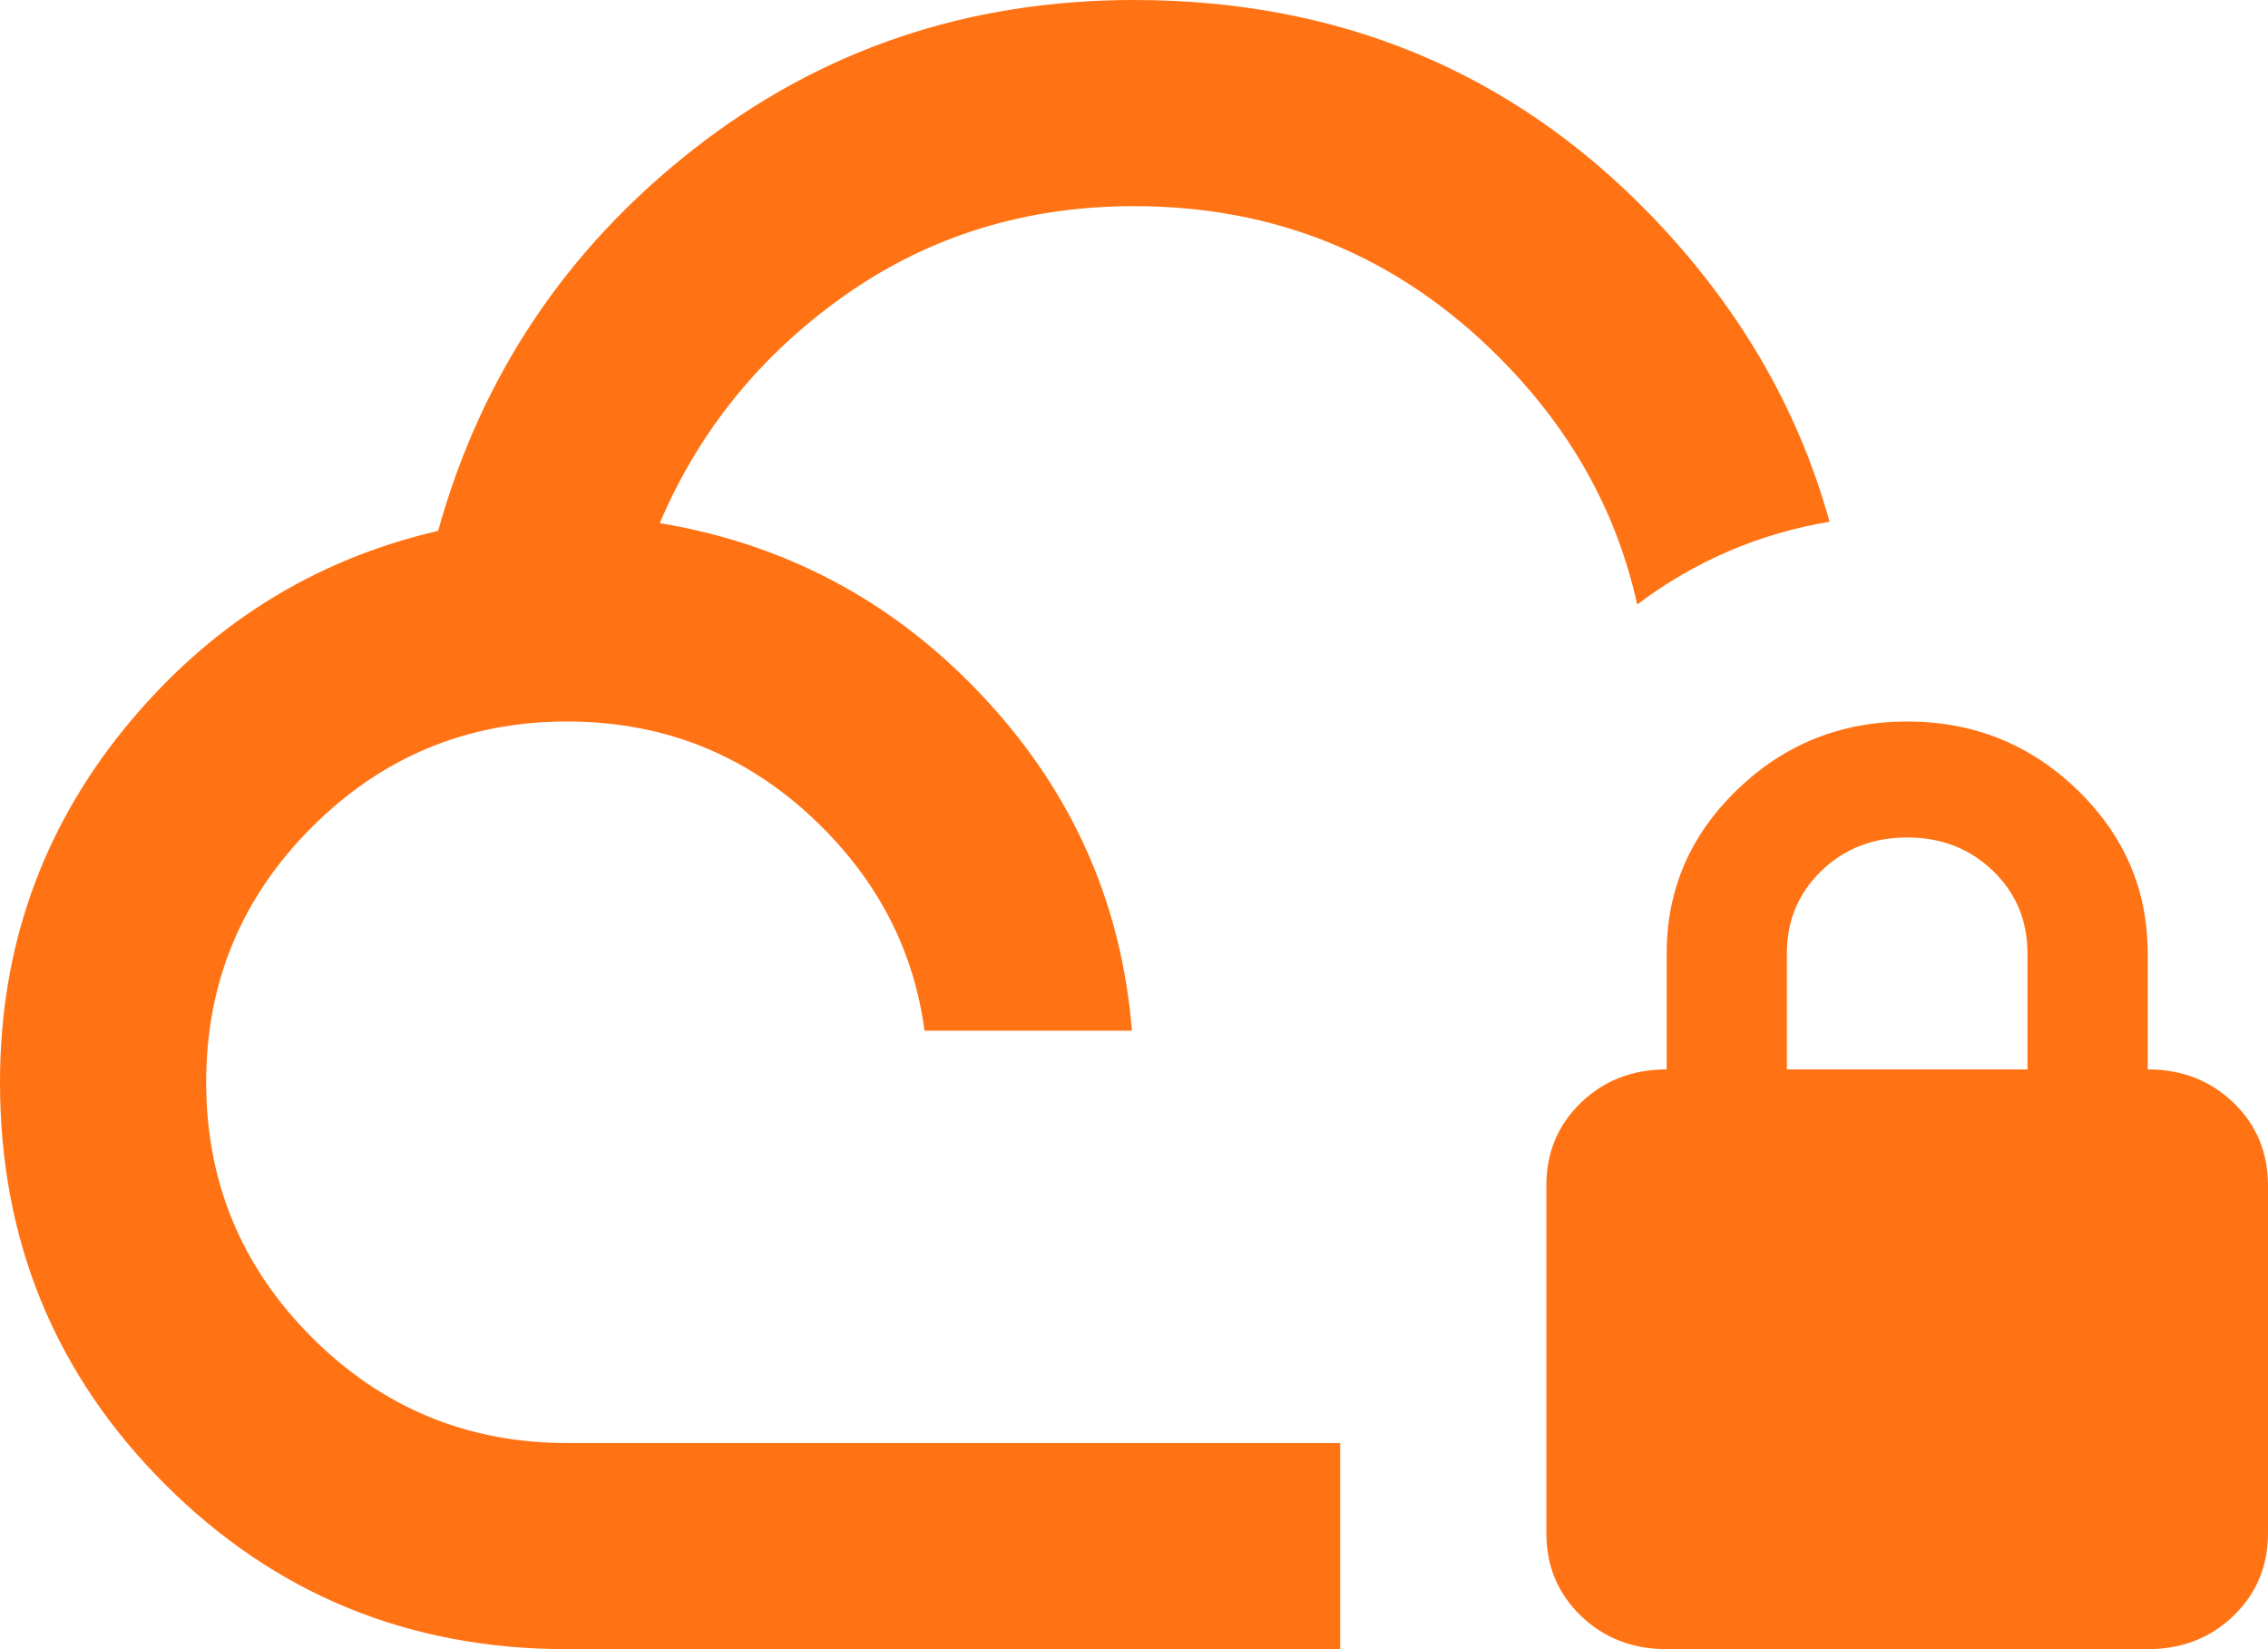 <svg width="22" height="16" viewBox="0 0 22 16" fill="none" xmlns="http://www.w3.org/2000/svg">
<path d="M5.5 16C3.967 16 2.667 15.467 1.6 14.4C0.533 13.333 0 12.033 0 10.5C0 9.2 0.404 8.054 1.212 7.062C2.021 6.071 3.033 5.433 4.25 5.15C4.667 3.65 5.492 2.417 6.725 1.45C7.958 0.483 9.383 0 11 0C12.983 0 14.646 0.688 15.988 2.062C16.853 2.95 17.439 3.949 17.747 5.062C17.067 5.175 16.436 5.445 15.881 5.865C15.682 4.96 15.234 4.159 14.537 3.462C13.562 2.487 12.383 2 11 2C9.95 2 9.017 2.288 8.2 2.862C7.383 3.438 6.783 4.175 6.4 5.075C7.7 5.292 8.792 5.904 9.675 6.912C10.45 7.797 10.885 8.826 10.98 10H8.968C8.868 9.246 8.537 8.587 7.975 8.025C7.292 7.342 6.467 7 5.5 7C4.533 7 3.708 7.342 3.025 8.025C2.342 8.708 2 9.533 2 10.5C2 11.467 2.342 12.292 3.025 12.975C3.708 13.658 4.533 14 5.5 14H13V16H5.5Z" fill="#FF7314"/>
<path fill-rule="evenodd" clip-rule="evenodd" d="M15.335 15.677C15.559 15.892 15.836 16 16.167 16H20.833C21.164 16 21.441 15.892 21.665 15.677C21.888 15.461 22 15.194 22 14.875V11.5C22 11.181 21.888 10.914 21.665 10.698C21.441 10.483 21.164 10.375 20.833 10.375V9.25C20.833 8.631 20.605 8.102 20.148 7.661C19.691 7.22 19.142 7 18.5 7C17.858 7 17.309 7.22 16.852 7.661C16.395 8.102 16.167 8.631 16.167 9.25V10.375C15.836 10.375 15.559 10.483 15.335 10.698C15.112 10.914 15 11.181 15 11.5V14.875C15 15.194 15.112 15.461 15.335 15.677ZM19.667 9.25V10.375H17.333V9.25C17.333 8.931 17.445 8.664 17.669 8.448C17.892 8.233 18.169 8.125 18.5 8.125C18.831 8.125 19.108 8.233 19.331 8.448C19.555 8.664 19.667 8.931 19.667 9.25Z" fill="#FF7314"/>
</svg>

